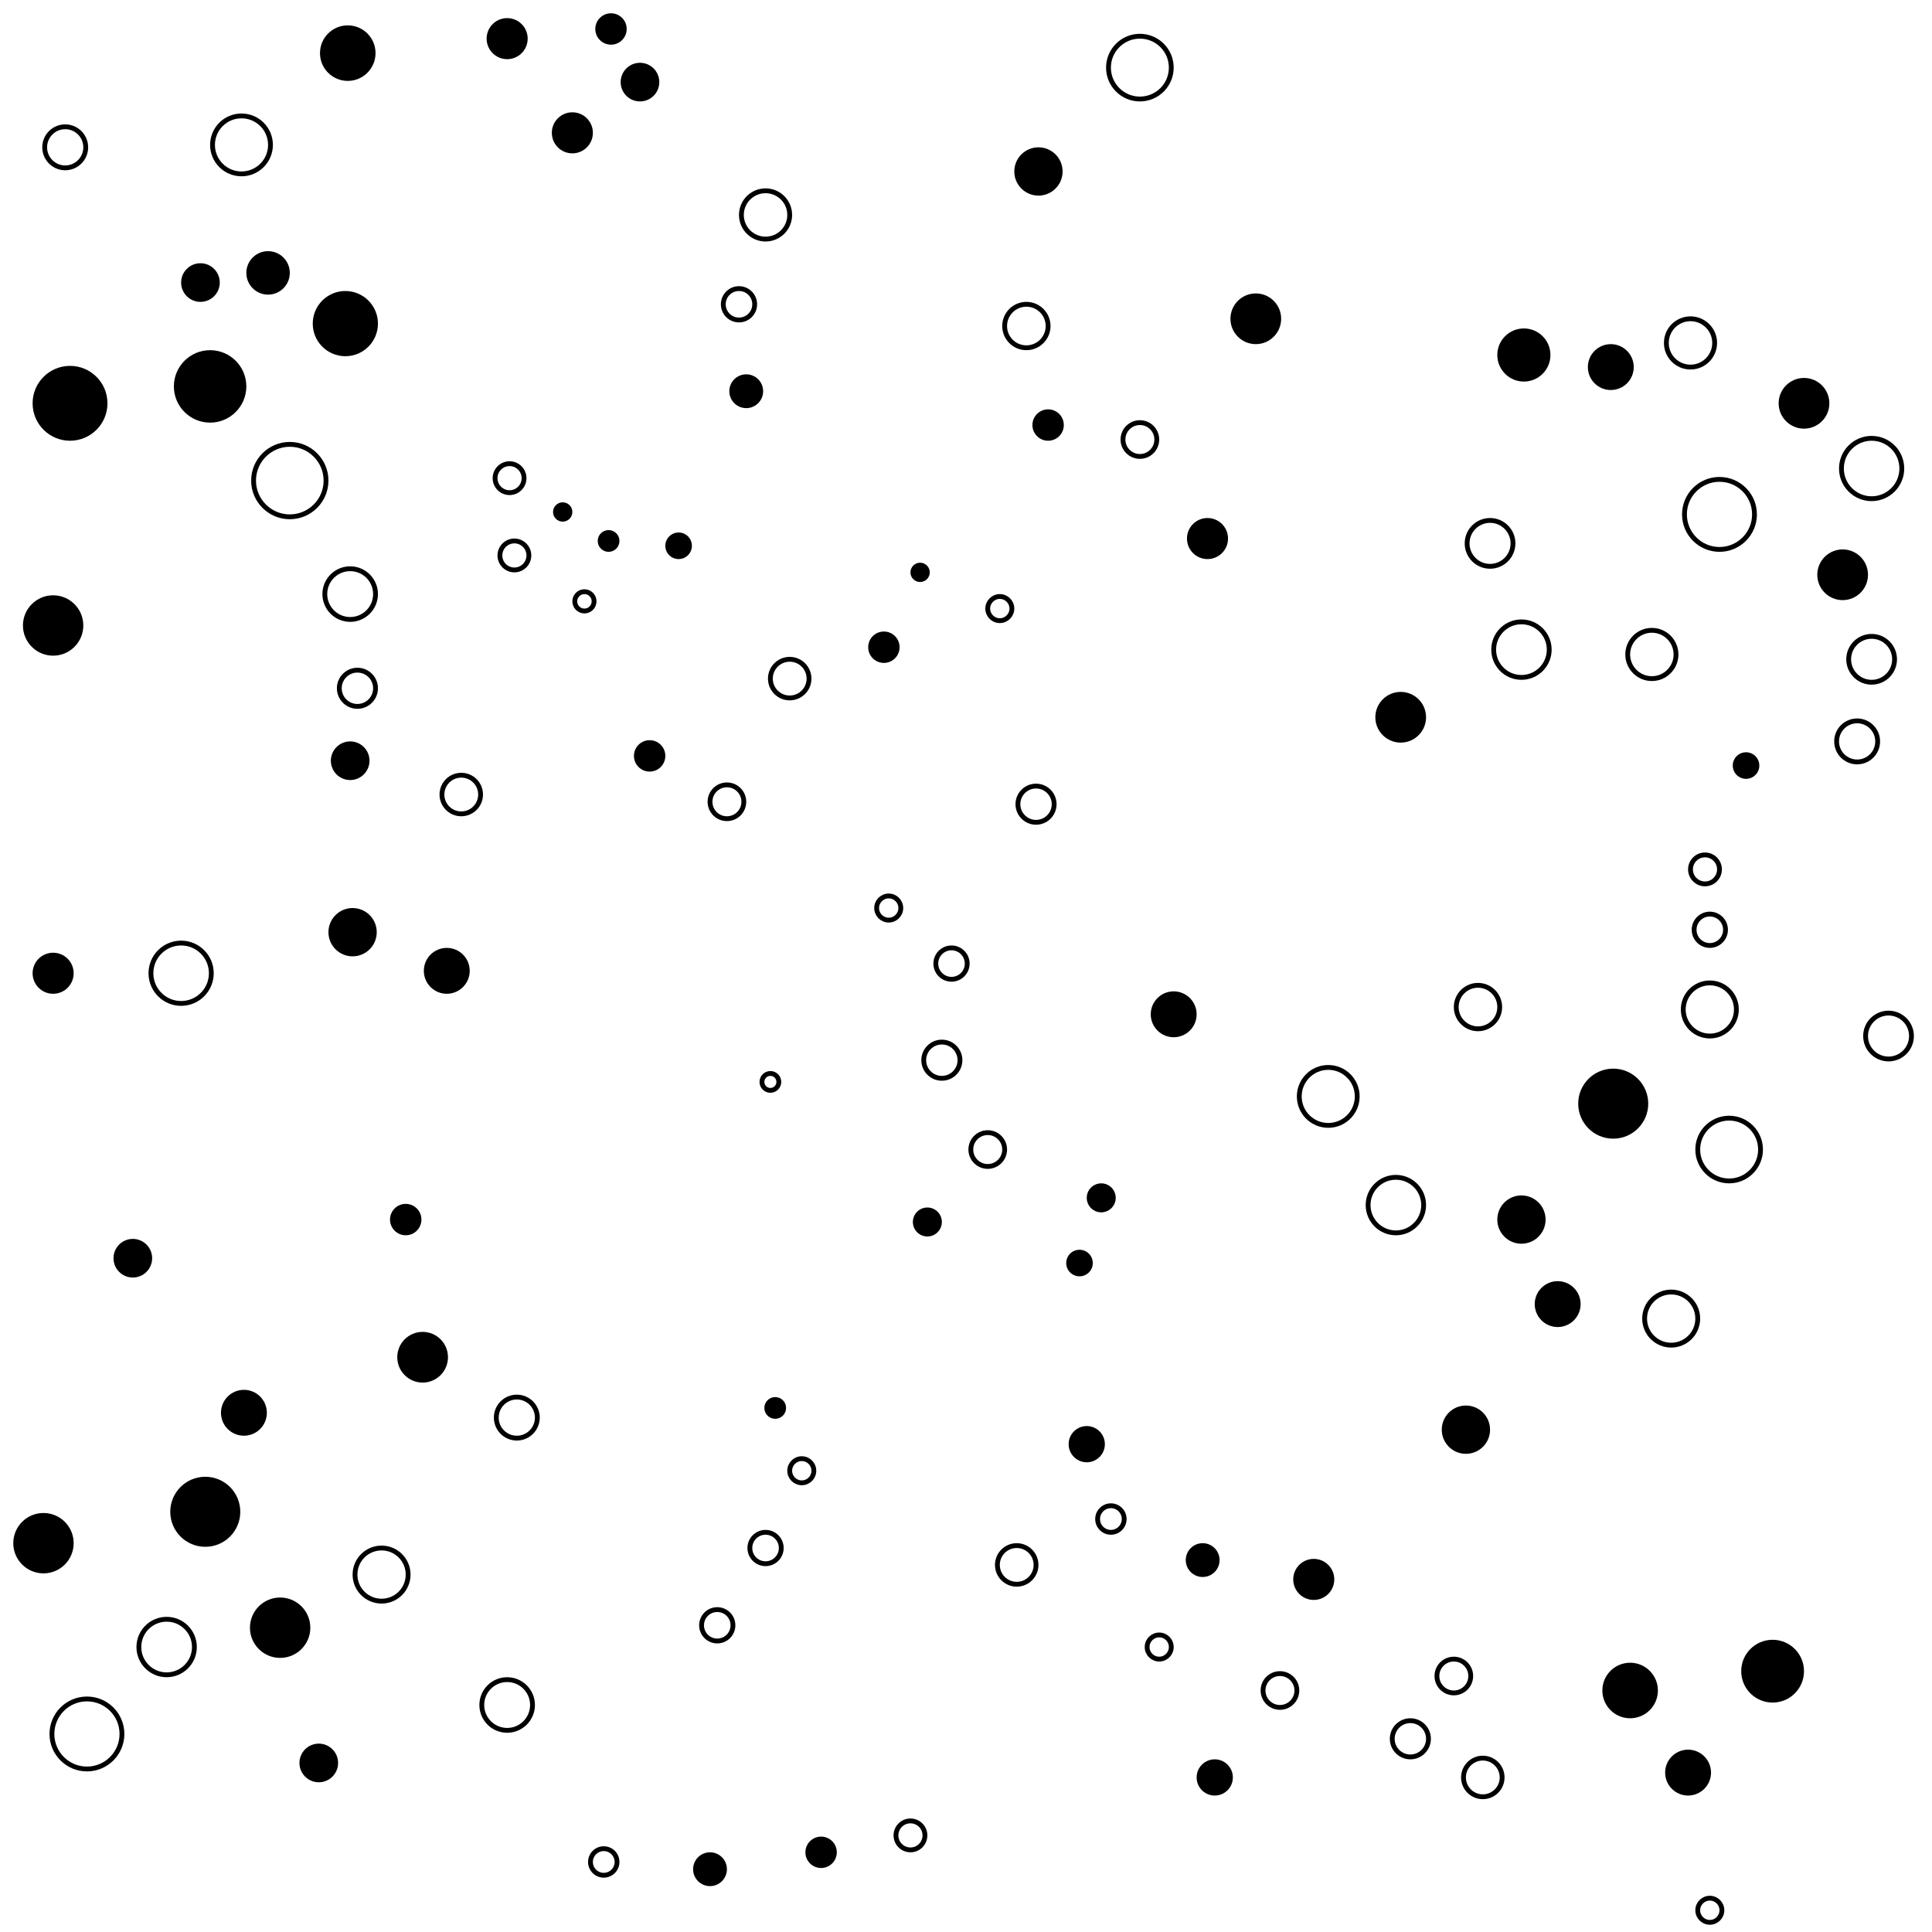 <svg xmlns="http://www.w3.org/2000/svg" version="1.1" xmlns:xlink="http://www.w3.org/1999/xlink" xmlns:svgjs="http://svgjs.dev/svgjs" viewBox="0 0 800 800"><circle r="10.5" cx="175" cy="562" fill="hsl(277, 50%, 50%)" opacity="0.62"></circle><circle r="9.5" cx="667" cy="152" fill="hsl(275, 50%, 50%)" opacity="0.47"></circle><circle r="6" cx="384" cy="506" fill="hsl(279, 50%, 50%)" opacity="0.39"></circle><circle r="6.5" cx="317" cy="641" stroke-width="2" stroke="hsl(279, 50%, 50%)" fill="none" opacity="0.61"></circle><circle r="6" cx="211" cy="198" stroke-width="2" stroke="hsl(278, 50%, 50%)" fill="none" opacity="0.65"></circle><circle r="8" cx="265" cy="34" fill="hsl(275, 50%, 50%)" opacity="0.63"></circle><circle r="8.5" cx="544" cy="654" fill="hsl(277, 50%, 50%)" opacity="0.87"></circle><circle r="12.5" cx="22" cy="259" fill="hsl(274, 50%, 50%)" opacity="0.58"></circle><circle r="11.5" cx="578" cy="499" stroke-width="2" stroke="hsl(277, 50%, 50%)" fill="none" opacity="0.69"></circle><circle r="8.5" cx="214" cy="587" stroke-width="2" stroke="hsl(278, 50%, 50%)" fill="none" opacity="0.37"></circle><circle r="6.5" cx="708" cy="385" stroke-width="2" stroke="hsl(276, 50%, 50%)" fill="none" opacity="0.28"></circle><circle r="14.5" cx="36" cy="718" stroke-width="2" stroke="hsl(274, 50%, 50%)" fill="none" opacity="0.83"></circle><circle r="4.5" cx="321" cy="583" fill="hsl(279, 50%, 50%)" opacity="0.78"></circle><circle r="8" cx="55" cy="521" fill="hsl(275, 50%, 50%)" opacity="0.96"></circle><circle r="5" cx="368" cy="376" stroke-width="2" stroke="hsl(279, 50%, 50%)" fill="none" opacity="0.25"></circle><circle r="6" cx="706" cy="360" stroke-width="2" stroke="hsl(276, 50%, 50%)" fill="none" opacity="0.12"></circle><circle r="14.5" cx="712" cy="213" stroke-width="2" stroke="hsl(276, 50%, 50%)" fill="none" opacity="0.11"></circle><circle r="6.5" cx="340" cy="767" fill="hsl(279, 50%, 50%)" opacity="0.21"></circle><circle r="9.5" cx="645" cy="540" fill="hsl(276, 50%, 50%)" opacity="0.54"></circle><circle r="7" cx="301" cy="332" stroke-width="2" stroke="hsl(279, 50%, 50%)" fill="none" opacity="0.12"></circle><circle r="12" cx="550" cy="454" stroke-width="2" stroke="hsl(277, 50%, 50%)" fill="none" opacity="0.74"></circle><circle r="9" cx="612" cy="417" stroke-width="2" stroke="hsl(276, 50%, 50%)" fill="none" opacity="0.66"></circle><circle r="11" cx="708" cy="418" stroke-width="2" stroke="hsl(276, 50%, 50%)" fill="none" opacity="0.75"></circle><circle r="11" cx="158" cy="652" stroke-width="2" stroke="hsl(277, 50%, 50%)" fill="none" opacity="0.87"></circle><circle r="6.5" cx="366" cy="268" fill="hsl(279, 50%, 50%)" opacity="0.52"></circle><circle r="10" cx="146" cy="386" fill="hsl(276, 50%, 50%)" opacity="0.64"></circle><circle r="6.5" cx="306" cy="126" stroke-width="2" stroke="hsl(278, 50%, 50%)" fill="none" opacity="0.14"></circle><circle r="7.5" cx="450" cy="598" fill="hsl(278, 50%, 50%)" opacity="0.46"></circle><circle r="9" cx="425" cy="135" stroke-width="2" stroke="hsl(278, 50%, 50%)" fill="none" opacity="0.48"></circle><circle r="13.5" cx="143" cy="134" fill="hsl(275, 50%, 50%)" opacity="0.62"></circle><circle r="5.5" cx="723" cy="317" fill="hsl(276, 50%, 50%)" opacity="0.65"></circle><circle r="15.5" cx="29" cy="167" fill="hsl(274, 50%, 50%)" opacity="0.74"></circle><circle r="5.5" cx="250" cy="771" stroke-width="2" stroke="hsl(279, 50%, 50%)" fill="none" opacity="0.88"></circle><circle r="6.5" cx="394" cy="399" stroke-width="2" stroke="hsl(279, 50%, 50%)" fill="none" opacity="0.93"></circle><circle r="7.5" cx="429" cy="333" stroke-width="2" stroke="hsl(279, 50%, 50%)" fill="none" opacity="0.12"></circle><circle r="5" cx="332" cy="609" stroke-width="2" stroke="hsl(279, 50%, 50%)" fill="none" opacity="0.33"></circle><circle r="9" cx="111" cy="113" fill="hsl(275, 50%, 50%)" opacity="0.41"></circle><circle r="6.5" cx="269" cy="313" fill="hsl(279, 50%, 50%)" opacity="0.21"></circle><circle r="5.5" cx="281" cy="226" fill="hsl(279, 50%, 50%)" opacity="0.82"></circle><circle r="9.5" cx="775" cy="273" stroke-width="2" stroke="hsl(276, 50%, 50%)" fill="none" opacity="0.17"></circle><circle r="9.5" cx="699" cy="734" fill="hsl(276, 50%, 50%)" opacity="0.87"></circle><circle r="7.5" cx="390" cy="439" stroke-width="2" stroke="hsl(279, 50%, 50%)" fill="none" opacity="0.83"></circle><circle r="9.5" cx="617" cy="225" stroke-width="2" stroke="hsl(276, 50%, 50%)" fill="none" opacity="0.59"></circle><circle r="9.5" cx="486" cy="420" fill="hsl(278, 50%, 50%)" opacity="0.71"></circle><circle r="6" cx="377" cy="760" stroke-width="2" stroke="hsl(279, 50%, 50%)" fill="none" opacity="0.51"></circle><circle r="6.5" cx="297" cy="673" stroke-width="2" stroke="hsl(279, 50%, 50%)" fill="none" opacity="0.20"></circle><circle r="11" cx="631" cy="147" fill="hsl(275, 50%, 50%)" opacity="0.59"></circle><circle r="12.5" cx="75" cy="403" stroke-width="2" stroke="hsl(275, 50%, 50%)" fill="none" opacity="0.72"></circle><circle r="10.5" cx="210" cy="706" stroke-width="2" stroke="hsl(278, 50%, 50%)" fill="none" opacity="0.91"></circle><circle r="10.5" cx="520" cy="132" fill="hsl(277, 50%, 50%)" opacity="0.24"></circle><circle r="13" cx="472" cy="28" stroke-width="2" stroke="hsl(277, 50%, 50%)" fill="none" opacity="0.58"></circle><circle r="8" cx="145" cy="315" fill="hsl(276, 50%, 50%)" opacity="0.34"></circle><circle r="14.5" cx="668" cy="457" fill="hsl(276, 50%, 50%)" opacity="0.96"></circle><circle r="9.5" cx="185" cy="402" fill="hsl(277, 50%, 50%)" opacity="0.19"></circle><circle r="12" cx="100" cy="60" stroke-width="2" stroke="hsl(275, 50%, 50%)" fill="none" opacity="0.28"></circle><circle r="4.5" cx="252" cy="224" fill="hsl(279, 50%, 50%)" opacity="0.65"></circle><circle r="7.5" cx="148" cy="285" stroke-width="2" stroke="hsl(276, 50%, 50%)" fill="none" opacity="0.58"></circle><circle r="5" cx="414" cy="252" stroke-width="2" stroke="hsl(279, 50%, 50%)" fill="none" opacity="0.83"></circle><circle r="10" cx="607" cy="592" fill="hsl(276, 50%, 50%)" opacity="0.71"></circle><circle r="7.5" cx="584" cy="720" stroke-width="2" stroke="hsl(277, 50%, 50%)" fill="none" opacity="0.60"></circle><circle r="8.5" cx="500" cy="223" fill="hsl(277, 50%, 50%)" opacity="0.54"></circle><circle r="8.5" cx="27" cy="61" stroke-width="2" stroke="hsl(275, 50%, 50%)" fill="none" opacity="0.66"></circle><circle r="11.5" cx="630" cy="269" stroke-width="2" stroke="hsl(276, 50%, 50%)" fill="none" opacity="0.59"></circle><circle r="7" cx="498" cy="646" fill="hsl(278, 50%, 50%)" opacity="0.79"></circle><circle r="15" cx="120" cy="199" stroke-width="2" stroke="hsl(276, 50%, 50%)" fill="none" opacity="0.28"></circle><circle r="12.5" cx="775" cy="194" stroke-width="2" stroke="hsl(276, 50%, 50%)" fill="none" opacity="0.33"></circle><circle r="9.5" cx="101" cy="585" fill="hsl(275, 50%, 50%)" opacity="0.67"></circle><circle r="7" cx="472" cy="182" stroke-width="2" stroke="hsl(278, 50%, 50%)" fill="none" opacity="0.64"></circle><circle r="6.5" cx="168" cy="505" fill="hsl(277, 50%, 50%)" opacity="0.94"></circle><circle r="12.5" cx="18" cy="639" fill="hsl(274, 50%, 50%)" opacity="0.20"></circle><circle r="4" cx="242" cy="249" stroke-width="2" stroke="hsl(279, 50%, 50%)" fill="none" opacity="0.69"></circle><circle r="10" cx="700" cy="142" stroke-width="2" stroke="hsl(275, 50%, 50%)" fill="none" opacity="0.30"></circle><circle r="10" cx="684" cy="271" stroke-width="2" stroke="hsl(276, 50%, 50%)" fill="none" opacity="0.40"></circle><circle r="13" cx="716" cy="476" stroke-width="2" stroke="hsl(276, 50%, 50%)" fill="none" opacity="0.23"></circle><circle r="12.5" cx="116" cy="674" fill="hsl(276, 50%, 50%)" opacity="0.60"></circle><circle r="8" cx="191" cy="329" stroke-width="2" stroke="hsl(278, 50%, 50%)" fill="none" opacity="0.68"></circle><circle r="8" cx="132" cy="730" fill="hsl(276, 50%, 50%)" opacity="0.46"></circle><circle r="13" cx="734" cy="692" fill="hsl(276, 50%, 50%)" opacity="0.62"></circle><circle r="7" cx="294" cy="774" fill="hsl(279, 50%, 50%)" opacity="0.61"></circle><circle r="8" cx="421" cy="648" stroke-width="2" stroke="hsl(279, 50%, 50%)" fill="none" opacity="0.19"></circle><circle r="3.5" cx="319" cy="448" stroke-width="2" stroke="hsl(279, 50%, 50%)" fill="none" opacity="0.84"></circle><circle r="5" cx="708" cy="791" stroke-width="2" stroke="hsl(276, 50%, 50%)" fill="none" opacity="0.84"></circle><circle r="4" cx="233" cy="212" fill="hsl(278, 50%, 50%)" opacity="0.96"></circle><circle r="7" cx="530" cy="700" stroke-width="2" stroke="hsl(277, 50%, 50%)" fill="none" opacity="0.73"></circle><circle r="6" cx="456" cy="496" fill="hsl(278, 50%, 50%)" opacity="0.28"></circle><circle r="11.5" cx="69" cy="682" stroke-width="2" stroke="hsl(275, 50%, 50%)" fill="none" opacity="0.34"></circle><circle r="10" cx="630" cy="505" fill="hsl(276, 50%, 50%)" opacity="0.83"></circle><circle r="10.5" cx="145" cy="246" stroke-width="2" stroke="hsl(276, 50%, 50%)" fill="none" opacity="0.38"></circle><circle r="14.5" cx="85" cy="626" fill="hsl(275, 50%, 50%)" opacity="0.41"></circle><circle r="7" cx="602" cy="694" stroke-width="2" stroke="hsl(276, 50%, 50%)" fill="none" opacity="0.18"></circle><circle r="8" cx="327" cy="281" stroke-width="2" stroke="hsl(279, 50%, 50%)" fill="none" opacity="0.64"></circle><circle r="5.5" cx="447" cy="523" fill="hsl(278, 50%, 50%)" opacity="0.81"></circle><circle r="10" cx="430" cy="71" fill="hsl(277, 50%, 50%)" opacity="0.99"></circle><circle r="15" cx="87" cy="160" fill="hsl(274, 50%, 50%)" opacity="0.82"></circle><circle r="5.5" cx="460" cy="629" stroke-width="2" stroke="hsl(278, 50%, 50%)" fill="none" opacity="0.75"></circle><circle r="8.5" cx="237" cy="55" fill="hsl(276, 50%, 50%)" opacity="0.52"></circle><circle r="9.5" cx="782" cy="429" stroke-width="2" stroke="hsl(276, 50%, 50%)" fill="none" opacity="0.28"></circle><circle r="8" cx="614" cy="736" stroke-width="2" stroke="hsl(276, 50%, 50%)" fill="none" opacity="0.66"></circle><circle r="11.5" cx="675" cy="700" fill="hsl(276, 50%, 50%)" opacity="0.91"></circle><circle r="5" cx="480" cy="682" stroke-width="2" stroke="hsl(278, 50%, 50%)" fill="none" opacity="0.23"></circle><circle r="11.5" cx="144" cy="22" fill="hsl(276, 50%, 50%)" opacity="0.71"></circle><circle r="8" cx="83" cy="117" fill="hsl(274, 50%, 50%)" opacity="0.94"></circle><circle r="10.5" cx="763" cy="238" fill="hsl(276, 50%, 50%)" opacity="0.24"></circle><circle r="8.5" cx="22" cy="403" fill="hsl(274, 50%, 50%)" opacity="0.30"></circle><circle r="7" cx="409" cy="476" stroke-width="2" stroke="hsl(279, 50%, 50%)" fill="none" opacity="0.59"></circle><circle r="6.5" cx="253" cy="12" fill="hsl(275, 50%, 50%)" opacity="0.73"></circle><circle r="10.5" cx="580" cy="297" fill="hsl(277, 50%, 50%)" opacity="0.99"></circle><circle r="11" cx="692" cy="546" stroke-width="2" stroke="hsl(276, 50%, 50%)" fill="none" opacity="0.68"></circle><circle r="6" cx="213" cy="230" stroke-width="2" stroke="hsl(278, 50%, 50%)" fill="none" opacity="0.17"></circle><circle r="8.5" cx="769" cy="307" stroke-width="2" stroke="hsl(276, 50%, 50%)" fill="none" opacity="0.80"></circle><circle r="4" cx="381" cy="237" fill="hsl(279, 50%, 50%)" opacity="0.52"></circle><circle r="10.5" cx="747" cy="167" fill="hsl(275, 50%, 50%)" opacity="0.58"></circle><circle r="6.5" cx="434" cy="176" fill="hsl(279, 50%, 50%)" opacity="0.52"></circle><circle r="10" cx="317" cy="89" stroke-width="2" stroke="hsl(277, 50%, 50%)" fill="none" opacity="0.27"></circle><circle r="7" cx="309" cy="162" fill="hsl(279, 50%, 50%)" opacity="0.35"></circle><circle r="7.5" cx="503" cy="736" fill="hsl(277, 50%, 50%)" opacity="0.31"></circle><circle r="8.5" cx="210" cy="16" fill="hsl(276, 50%, 50%)" opacity="0.64"></circle></svg>
